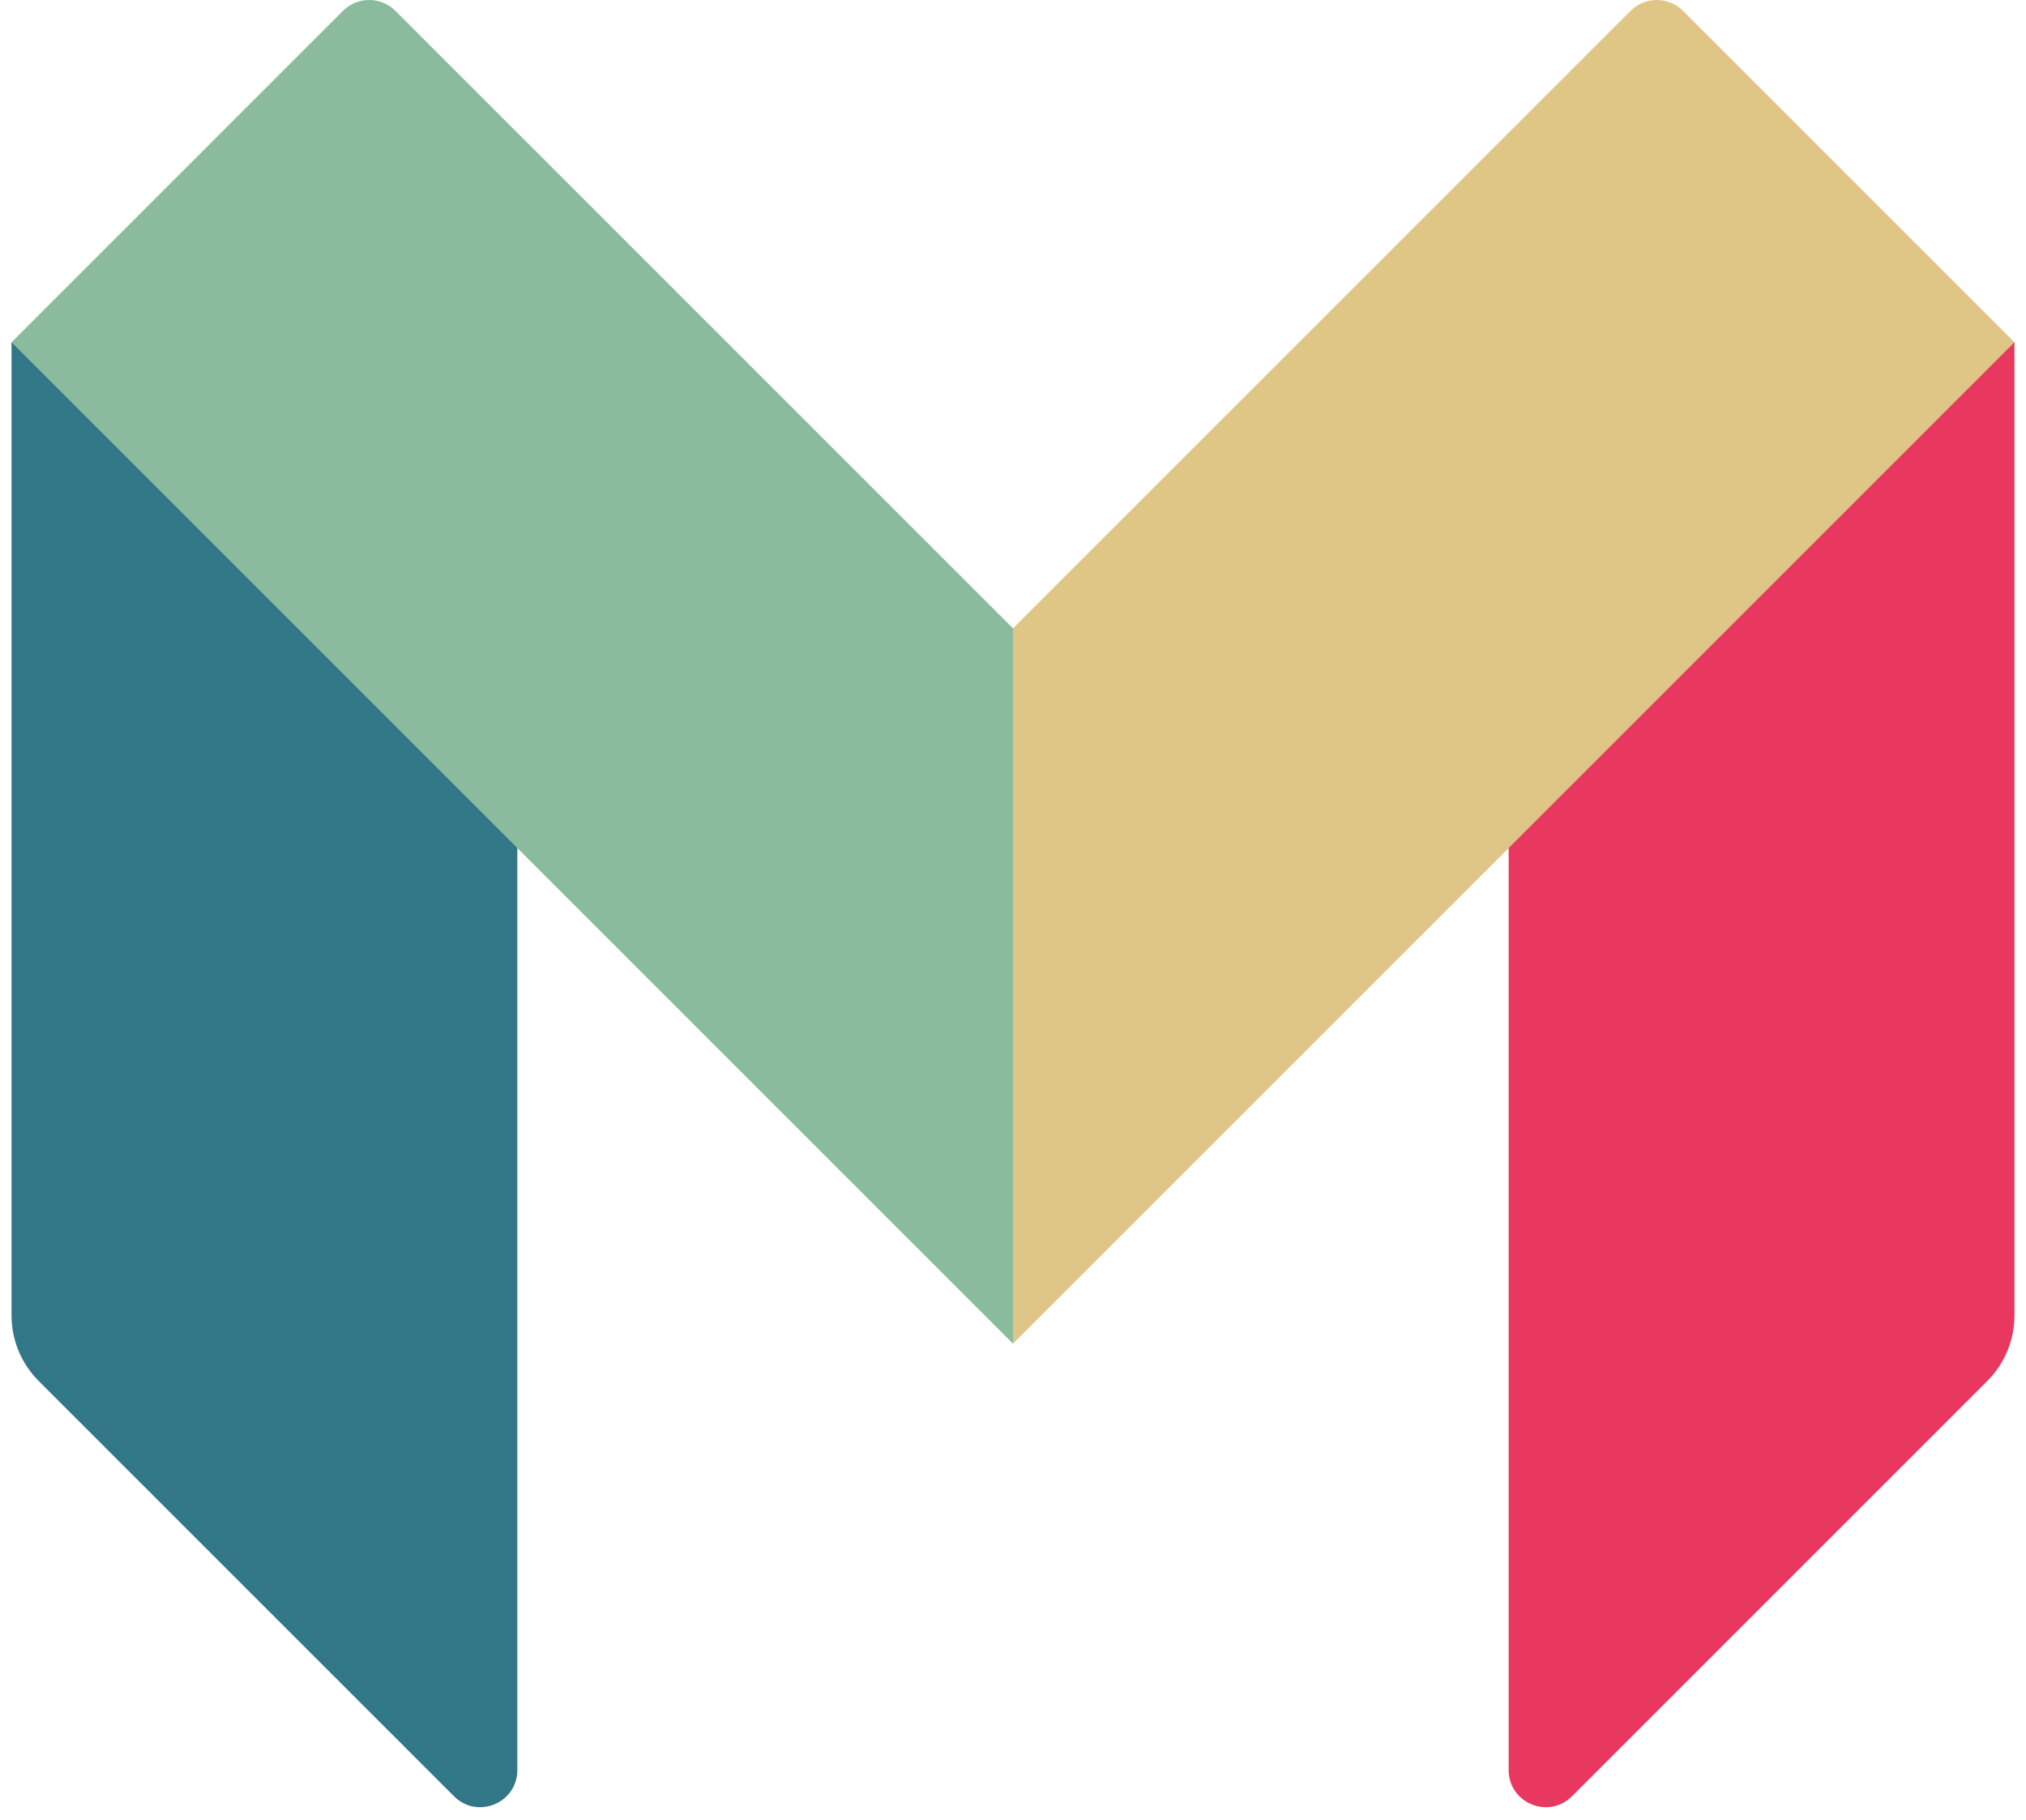 <?xml version="1.0" encoding="UTF-8"?>
<svg width="138px" height="124px" viewBox="0 0 138 124" version="1.1" xmlns="http://www.w3.org/2000/svg" xmlns:xlink="http://www.w3.org/1999/xlink">
    <!-- Generator: Sketch 64 (93537) - https://sketch.com -->
    <title>Monzo</title>
    <desc>Created with Sketch.</desc>
    <g id="Page-1" stroke="none" stroke-width="1" fill="none" fill-rule="evenodd">
        <g id="Monzo" transform="translate(0, -1)" fill-rule="nonzero">
            <g id="g10" transform="translate(69, 62.51) scale(-1, 1) rotate(-180) translate(-69, -62.51) translate(0, 0.01)">
                <g id="g12" transform="translate(-0, -0)">
                    <path d="M137.215,34.403 C137.215,32.728 136.55,31.121 135.365,29.936 L107.075,1.646 C105.483,0.054 102.761,1.182 102.761,3.433 L102.761,66.824 L136.822,100.694 L137.215,100.694 L137.215,34.403" id="path14" fill="#E83860"></path>
                    <path d="M114.639,123.27 C113.652,124.257 112.053,124.257 111.066,123.27 L69,81.205 L68.416,81.205 L68.416,33.726 L69,32.479 L102.761,66.24 L137.215,100.694 L114.639,123.27" id="path16" fill="#DFC586"></path>
                    <path d="M0.785,34.403 C0.785,32.728 1.45,31.121 2.635,29.936 L30.925,1.646 C32.517,0.054 35.239,1.182 35.239,3.433 L35.239,66.824 L1.177,100.694 L0.785,100.694 L0.785,34.403" id="path18" fill="#327787"></path>
                    <path d="M26.934,123.27 C25.947,124.257 24.347,124.257 23.36,123.27 L0.785,100.694 L35.239,66.24 L69,32.479 L69,81.205 L26.934,123.27" id="path20" fill="#8ABB9C"></path>
                </g>
            </g>
        </g>
    </g>
</svg>